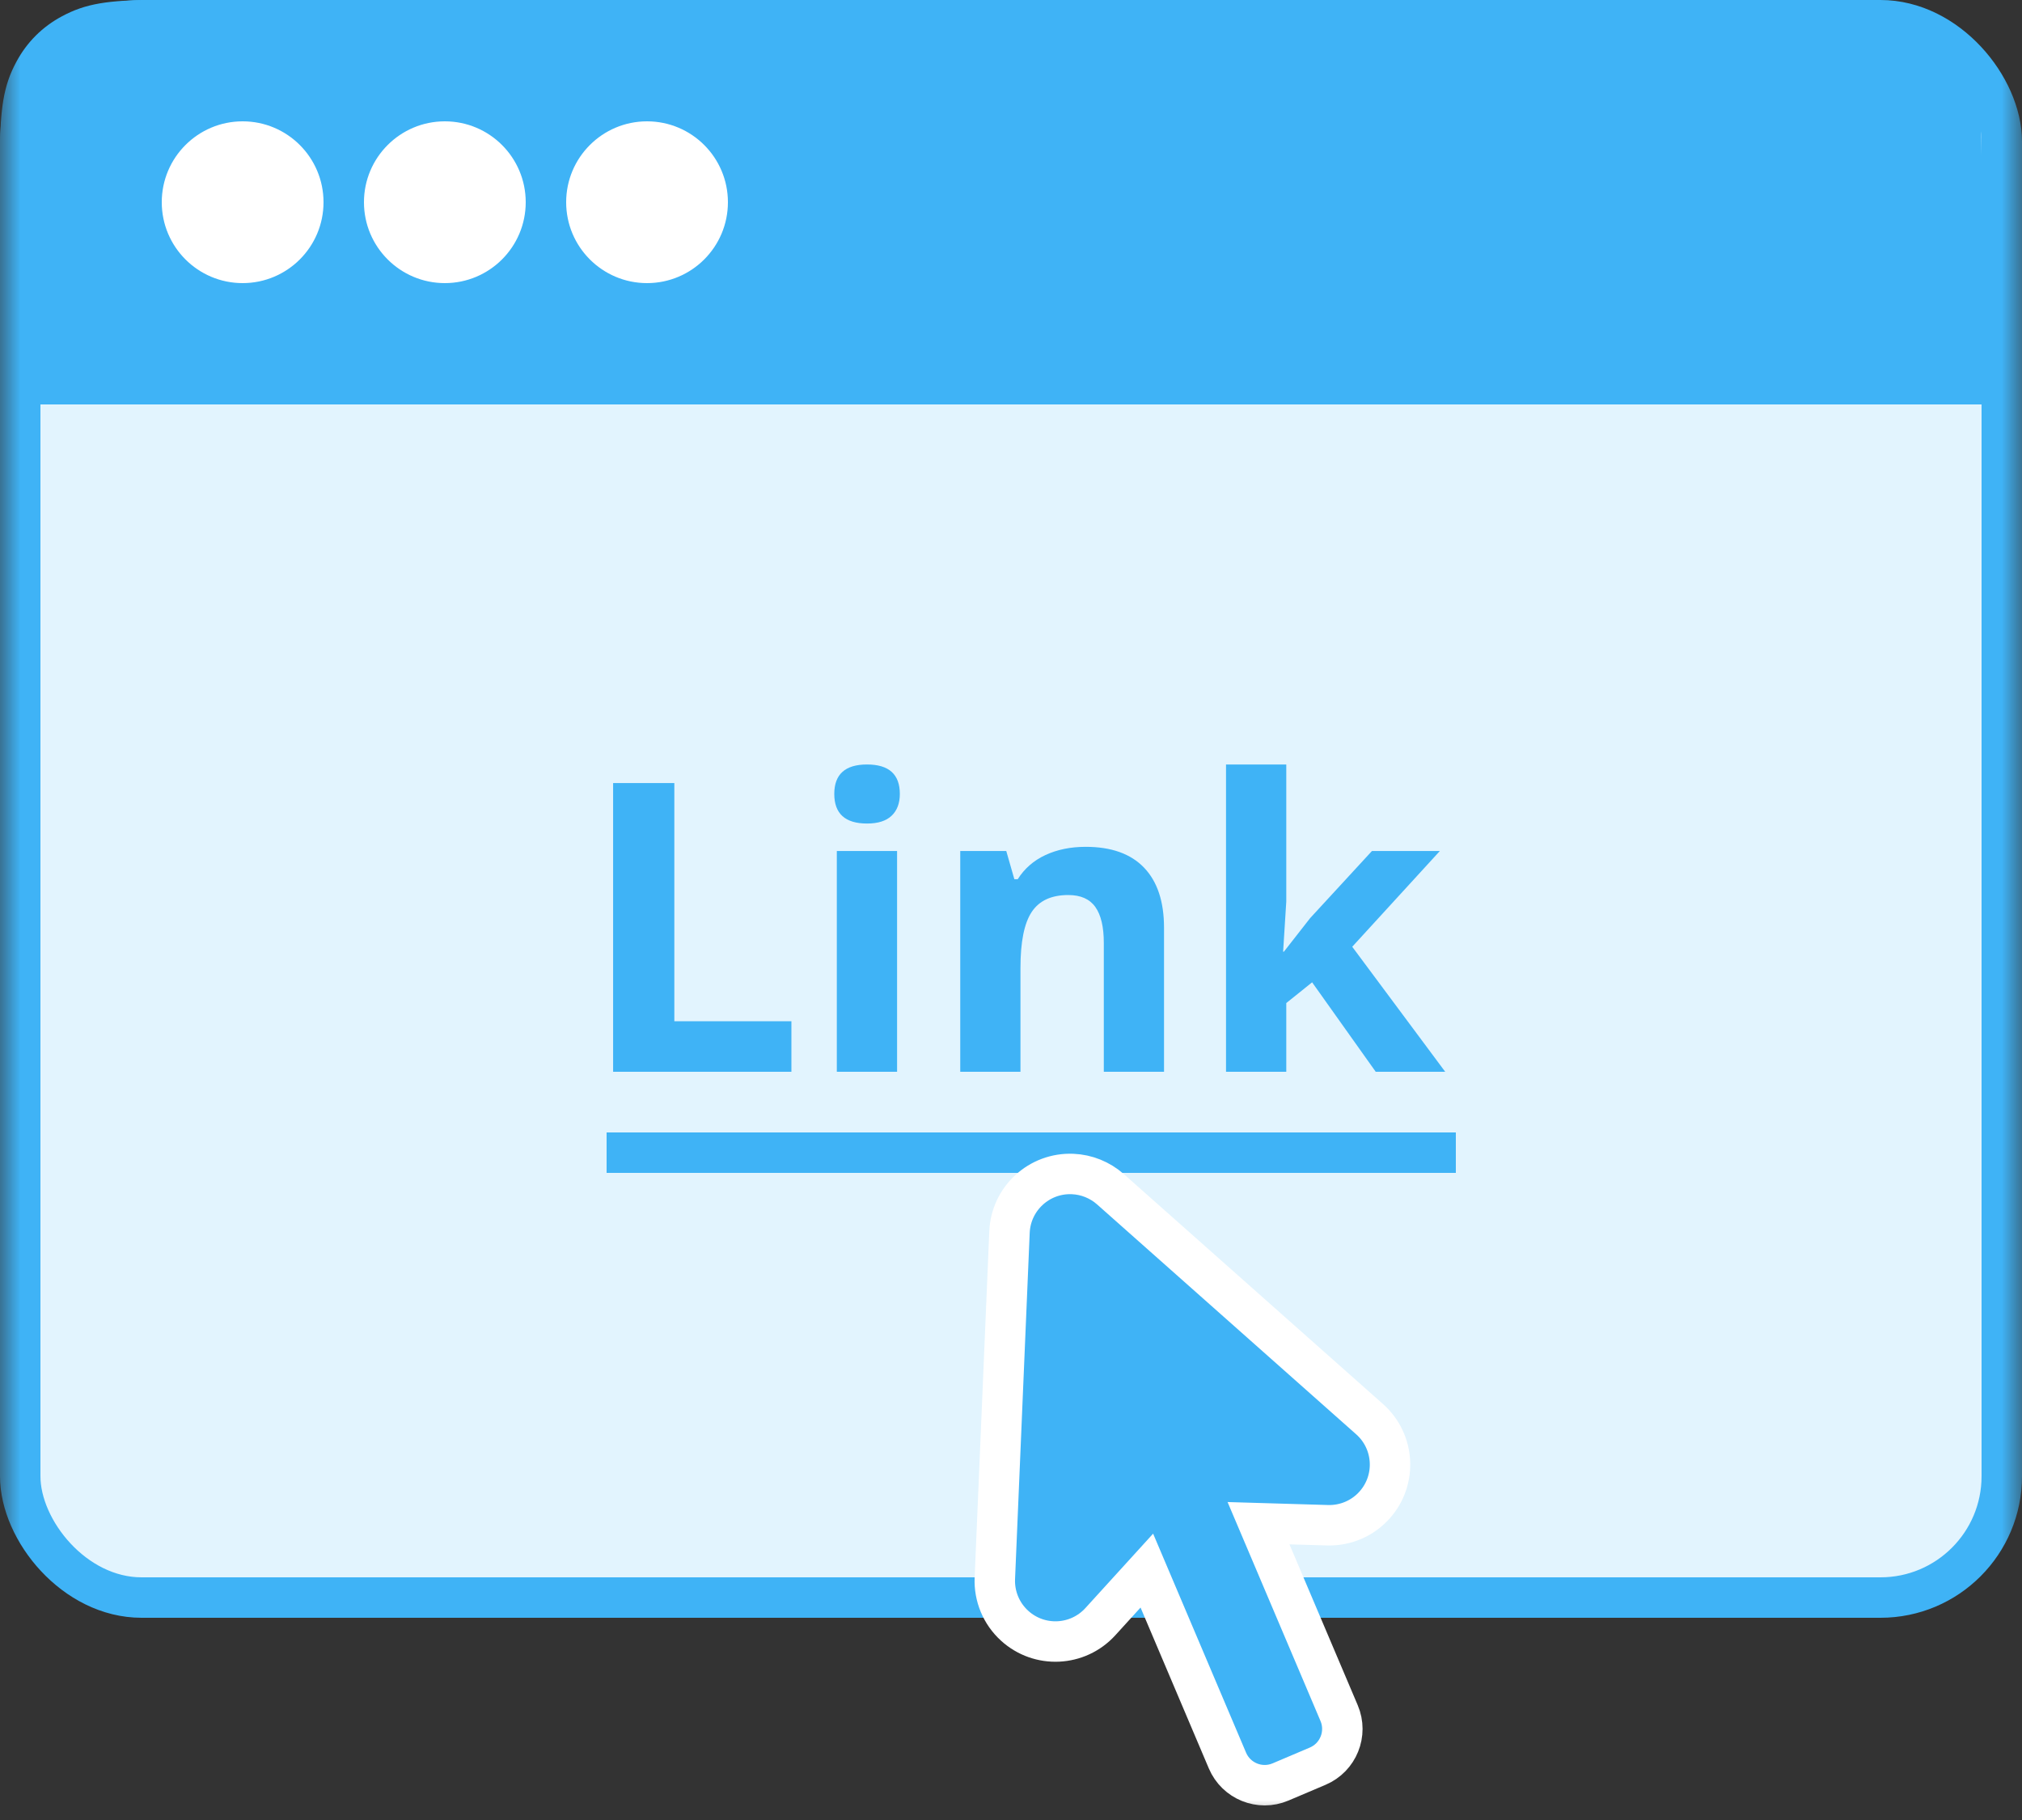 <?xml version="1.0" encoding="UTF-8"?>
<svg width="50px" height="45px" viewBox="0 0 50 45" version="1.1" xmlns="http://www.w3.org/2000/svg" xmlns:xlink="http://www.w3.org/1999/xlink">
    <rect x="0" y="0" width="50" height="45" fill="#333333" stroke="none"/>
    <!-- Generator: Sketch 50.2 (55047) - http://www.bohemiancoding.com/sketch -->
    <title>Link</title>
    <desc>Created with Sketch.</desc>
    <defs>
        <rect id="path-1" x="0" y="0" width="50" height="50"></rect>
    </defs>
    <g id="Icons" stroke="none" stroke-width="1" fill="none" fill-rule="evenodd">
        <g id="Artboard-2" transform="translate(-210, -35)">
            <g id="Link" transform="translate(210, 30)">
                <mask id="mask-2" fill="white">
                    <use xlink:href="#path-1"></use>
                </mask>
                <g id="Mask"></g>
                <g mask="url(#mask-2)">
                    <rect id="frame" x="0" y="0" width="50" height="50"></rect>
                    <rect id="Rectangle-13" stroke="#3FB3F6" fill="#E2F4FE" x="0.5" y="5.5" width="49" height="39" rx="3"></rect>
                    <path d="M15.161,31.5 L15.161,24.361 L16.675,24.361 L16.675,30.25 L19.57,30.25 L19.57,31.5 L15.161,31.5 Z M20.63,24.63 C20.63,24.145 20.9,23.902 21.44,23.902 C21.981,23.902 22.251,24.145 22.251,24.63 C22.251,24.861 22.183,25.041 22.048,25.169 C21.913,25.298 21.711,25.362 21.44,25.362 C20.9,25.362 20.63,25.118 20.63,24.63 Z M22.183,31.5 L20.693,31.5 L20.693,26.041 L22.183,26.041 L22.183,31.5 Z M28.784,31.5 L27.295,31.5 L27.295,28.312 C27.295,27.918 27.225,27.622 27.085,27.425 C26.945,27.228 26.722,27.13 26.416,27.13 C25.999,27.13 25.698,27.269 25.513,27.547 C25.327,27.826 25.234,28.287 25.234,28.932 L25.234,31.5 L23.745,31.5 L23.745,26.041 L24.883,26.041 L25.083,26.739 L25.166,26.739 C25.332,26.476 25.561,26.276 25.852,26.141 C26.143,26.006 26.475,25.938 26.846,25.938 C27.48,25.938 27.962,26.11 28.291,26.454 C28.62,26.797 28.784,27.293 28.784,27.94 L28.784,31.5 Z M31.748,28.531 L32.397,27.701 L33.926,26.041 L35.605,26.041 L33.438,28.409 L35.737,31.5 L34.019,31.5 L32.446,29.288 L31.807,29.801 L31.807,31.5 L30.317,31.5 L30.317,23.902 L31.807,23.902 L31.807,27.291 L31.729,28.531 L31.748,28.531 Z" fill="#3FB3F6"></path>
                    <rect id="Rectangle-2" fill="#3FB3F6" x="15" y="33" width="21" height="1"></rect>
                    <path d="M0.5,14.5 L48.5,14.5 L48.5,8.846 C48.5,7.702 48.412,7.244 48.158,6.771 C47.944,6.369 47.631,6.056 47.229,5.842 C46.756,5.588 46.298,5.5 45.154,5.5 L3.846,5.5 C2.702,5.5 2.244,5.588 1.771,5.842 C1.369,6.056 1.056,6.369 0.842,6.771 C0.588,7.244 0.5,7.702 0.5,8.846 L0.5,14.5 Z" id="Rectangle-13" stroke="#3FB3F6" fill="#3FB3F6"></path>
                    <path d="M30.5,43.398 L30.5,48.5 C30.5,49.052 30.052,49.5 29.5,49.5 L28.5,49.5 C27.948,49.5 27.5,49.052 27.5,48.5 L27.5,43.398 L25.947,44.112 C25.194,44.457 24.304,44.128 23.958,43.375 C23.772,42.971 23.775,42.506 23.966,42.105 L27.645,34.365 C28.001,33.617 28.896,33.299 29.644,33.655 C29.955,33.803 30.206,34.054 30.355,34.365 L34.034,42.105 C34.389,42.853 34.071,43.748 33.323,44.103 C32.922,44.294 32.457,44.297 32.053,44.112 L30.5,43.398 Z" id="Combined-Shape" stroke="#FFFFFF" fill="#3FB3F6" transform="translate(29, 41.505) rotate(-23) translate(-29, -41.505) "></path>
                    <circle id="Oval-10" fill="#FFFFFF" cx="6" cy="10" r="2"></circle>
                    <circle id="Oval-10" fill="#FFFFFF" cx="11" cy="10" r="2"></circle>
                    <circle id="Oval-10" fill="#FFFFFF" cx="16" cy="10" r="2"></circle>
                </g>
            </g>
        </g>
    </g>
</svg>